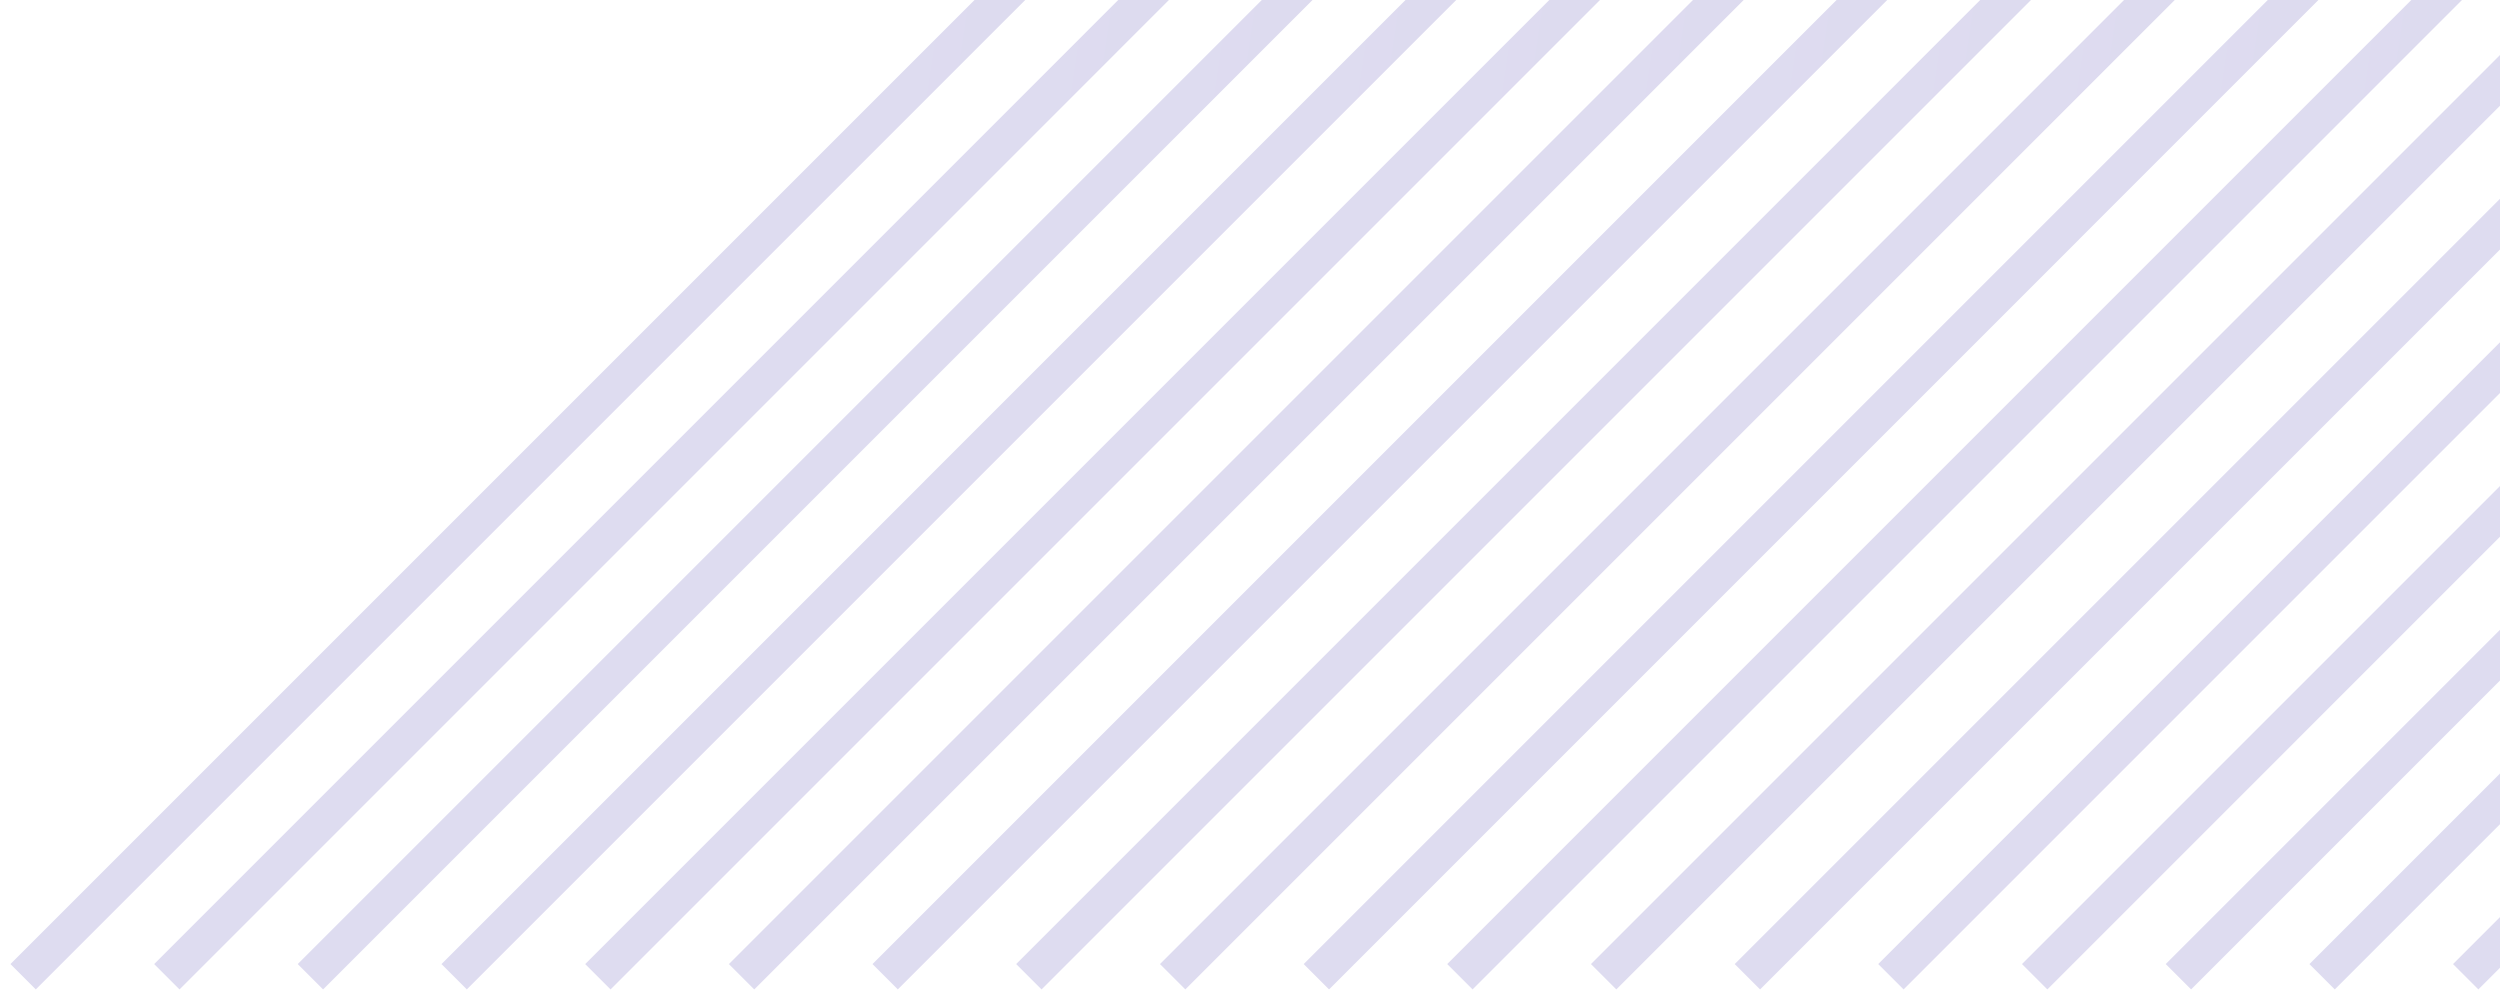 <svg width="132" height="53" viewBox="0 0 132 53" fill="none" xmlns="http://www.w3.org/2000/svg">
<g opacity="0.3">
<g opacity="0.77">
<path opacity="0.77" d="M133.225 -80.433L1.221 51.572" stroke="url(#paint0_linear_307_7728)" stroke-width="1.893" stroke-miterlimit="10"/>
<path opacity="0.77" d="M140.813 -80.433L8.809 51.572" stroke="url(#paint1_linear_307_7728)" stroke-width="1.893" stroke-miterlimit="10"/>
<path opacity="0.77" d="M148.393 -80.433L16.389 51.572" stroke="url(#paint2_linear_307_7728)" stroke-width="1.893" stroke-miterlimit="10"/>
<path opacity="0.77" d="M155.983 -80.433L23.979 51.572" stroke="url(#paint3_linear_307_7728)" stroke-width="1.893" stroke-miterlimit="10"/>
<path opacity="0.77" d="M163.573 -80.433L31.568 51.572" stroke="url(#paint4_linear_307_7728)" stroke-width="1.893" stroke-miterlimit="10"/>
<path opacity="0.77" d="M171.161 -80.433L39.156 51.572" stroke="url(#paint5_linear_307_7728)" stroke-width="1.893" stroke-miterlimit="10"/>
<path opacity="0.77" d="M178.741 -80.433L46.736 51.572" stroke="url(#paint6_linear_307_7728)" stroke-width="1.893" stroke-miterlimit="10"/>
<path opacity="0.77" d="M186.329 -80.433L54.324 51.572" stroke="url(#paint7_linear_307_7728)" stroke-width="1.893" stroke-miterlimit="10"/>
<path opacity="0.77" d="M193.921 -80.433L61.916 51.572" stroke="url(#paint8_linear_307_7728)" stroke-width="1.893" stroke-miterlimit="10"/>
<path opacity="0.77" d="M201.508 -80.433L69.504 51.572" stroke="url(#paint9_linear_307_7728)" stroke-width="1.893" stroke-miterlimit="10"/>
<path opacity="0.77" d="M209.087 -80.433L77.082 51.572" stroke="url(#paint10_linear_307_7728)" stroke-width="1.893" stroke-miterlimit="10"/>
<path opacity="0.77" d="M216.676 -80.433L84.672 51.572" stroke="url(#paint11_linear_307_7728)" stroke-width="1.893" stroke-miterlimit="10"/>
<path opacity="0.77" d="M224.266 -80.433L92.262 51.572" stroke="url(#paint12_linear_307_7728)" stroke-width="1.893" stroke-miterlimit="10"/>
<path opacity="0.77" d="M231.844 -80.433L99.84 51.572" stroke="url(#paint13_linear_307_7728)" stroke-width="1.893" stroke-miterlimit="10"/>
<path opacity="0.77" d="M239.434 -80.433L107.43 51.572" stroke="url(#paint14_linear_307_7728)" stroke-width="1.893" stroke-miterlimit="10"/>
<path opacity="0.77" d="M247.024 -80.433L115.02 51.572" stroke="url(#paint15_linear_307_7728)" stroke-width="1.893" stroke-miterlimit="10"/>
<path opacity="0.77" d="M254.612 -80.433L122.607 51.572" stroke="url(#paint16_linear_307_7728)" stroke-width="1.893" stroke-miterlimit="10"/>
<path opacity="0.77" d="M262.192 -80.433L130.188 51.572" stroke="url(#paint17_linear_307_7728)" stroke-width="1.893" stroke-miterlimit="10"/>
</g>
</g>
<defs>
<linearGradient id="paint0_linear_307_7728" x1="54.215" y1="-43.549" x2="106.673" y2="-35.77" gradientUnits="userSpaceOnUse">
<stop stop-color="#4436AC"/>
<stop offset="1" stop-color="#090F47"/>
</linearGradient>
<linearGradient id="paint1_linear_307_7728" x1="61.803" y1="-43.549" x2="114.261" y2="-35.77" gradientUnits="userSpaceOnUse">
<stop stop-color="#4436AC"/>
<stop offset="1" stop-color="#090F47"/>
</linearGradient>
<linearGradient id="paint2_linear_307_7728" x1="69.383" y1="-43.549" x2="121.841" y2="-35.77" gradientUnits="userSpaceOnUse">
<stop stop-color="#4436AC"/>
<stop offset="1" stop-color="#090F47"/>
</linearGradient>
<linearGradient id="paint3_linear_307_7728" x1="76.973" y1="-43.549" x2="129.431" y2="-35.77" gradientUnits="userSpaceOnUse">
<stop stop-color="#4436AC"/>
<stop offset="1" stop-color="#090F47"/>
</linearGradient>
<linearGradient id="paint4_linear_307_7728" x1="84.563" y1="-43.549" x2="137.021" y2="-35.77" gradientUnits="userSpaceOnUse">
<stop stop-color="#4436AC"/>
<stop offset="1" stop-color="#090F47"/>
</linearGradient>
<linearGradient id="paint5_linear_307_7728" x1="92.151" y1="-43.549" x2="144.608" y2="-35.77" gradientUnits="userSpaceOnUse">
<stop stop-color="#4436AC"/>
<stop offset="1" stop-color="#090F47"/>
</linearGradient>
<linearGradient id="paint6_linear_307_7728" x1="99.731" y1="-43.549" x2="152.189" y2="-35.77" gradientUnits="userSpaceOnUse">
<stop stop-color="#4436AC"/>
<stop offset="1" stop-color="#090F47"/>
</linearGradient>
<linearGradient id="paint7_linear_307_7728" x1="107.319" y1="-43.549" x2="159.776" y2="-35.77" gradientUnits="userSpaceOnUse">
<stop stop-color="#4436AC"/>
<stop offset="1" stop-color="#090F47"/>
</linearGradient>
<linearGradient id="paint8_linear_307_7728" x1="114.911" y1="-43.549" x2="167.368" y2="-35.77" gradientUnits="userSpaceOnUse">
<stop stop-color="#4436AC"/>
<stop offset="1" stop-color="#090F47"/>
</linearGradient>
<linearGradient id="paint9_linear_307_7728" x1="122.498" y1="-43.549" x2="174.956" y2="-35.77" gradientUnits="userSpaceOnUse">
<stop stop-color="#4436AC"/>
<stop offset="1" stop-color="#090F47"/>
</linearGradient>
<linearGradient id="paint10_linear_307_7728" x1="130.077" y1="-43.549" x2="182.534" y2="-35.77" gradientUnits="userSpaceOnUse">
<stop stop-color="#4436AC"/>
<stop offset="1" stop-color="#090F47"/>
</linearGradient>
<linearGradient id="paint11_linear_307_7728" x1="137.666" y1="-43.549" x2="190.124" y2="-35.77" gradientUnits="userSpaceOnUse">
<stop stop-color="#4436AC"/>
<stop offset="1" stop-color="#090F47"/>
</linearGradient>
<linearGradient id="paint12_linear_307_7728" x1="145.256" y1="-43.549" x2="197.714" y2="-35.77" gradientUnits="userSpaceOnUse">
<stop stop-color="#4436AC"/>
<stop offset="1" stop-color="#090F47"/>
</linearGradient>
<linearGradient id="paint13_linear_307_7728" x1="152.834" y1="-43.549" x2="205.292" y2="-35.77" gradientUnits="userSpaceOnUse">
<stop stop-color="#4436AC"/>
<stop offset="1" stop-color="#090F47"/>
</linearGradient>
<linearGradient id="paint14_linear_307_7728" x1="160.424" y1="-43.549" x2="212.882" y2="-35.77" gradientUnits="userSpaceOnUse">
<stop stop-color="#4436AC"/>
<stop offset="1" stop-color="#090F47"/>
</linearGradient>
<linearGradient id="paint15_linear_307_7728" x1="168.014" y1="-43.549" x2="220.472" y2="-35.77" gradientUnits="userSpaceOnUse">
<stop stop-color="#4436AC"/>
<stop offset="1" stop-color="#090F47"/>
</linearGradient>
<linearGradient id="paint16_linear_307_7728" x1="175.602" y1="-43.549" x2="228.06" y2="-35.77" gradientUnits="userSpaceOnUse">
<stop stop-color="#4436AC"/>
<stop offset="1" stop-color="#090F47"/>
</linearGradient>
<linearGradient id="paint17_linear_307_7728" x1="183.182" y1="-43.549" x2="235.64" y2="-35.77" gradientUnits="userSpaceOnUse">
<stop stop-color="#4436AC"/>
<stop offset="1" stop-color="#090F47"/>
</linearGradient>
</defs>
</svg>
